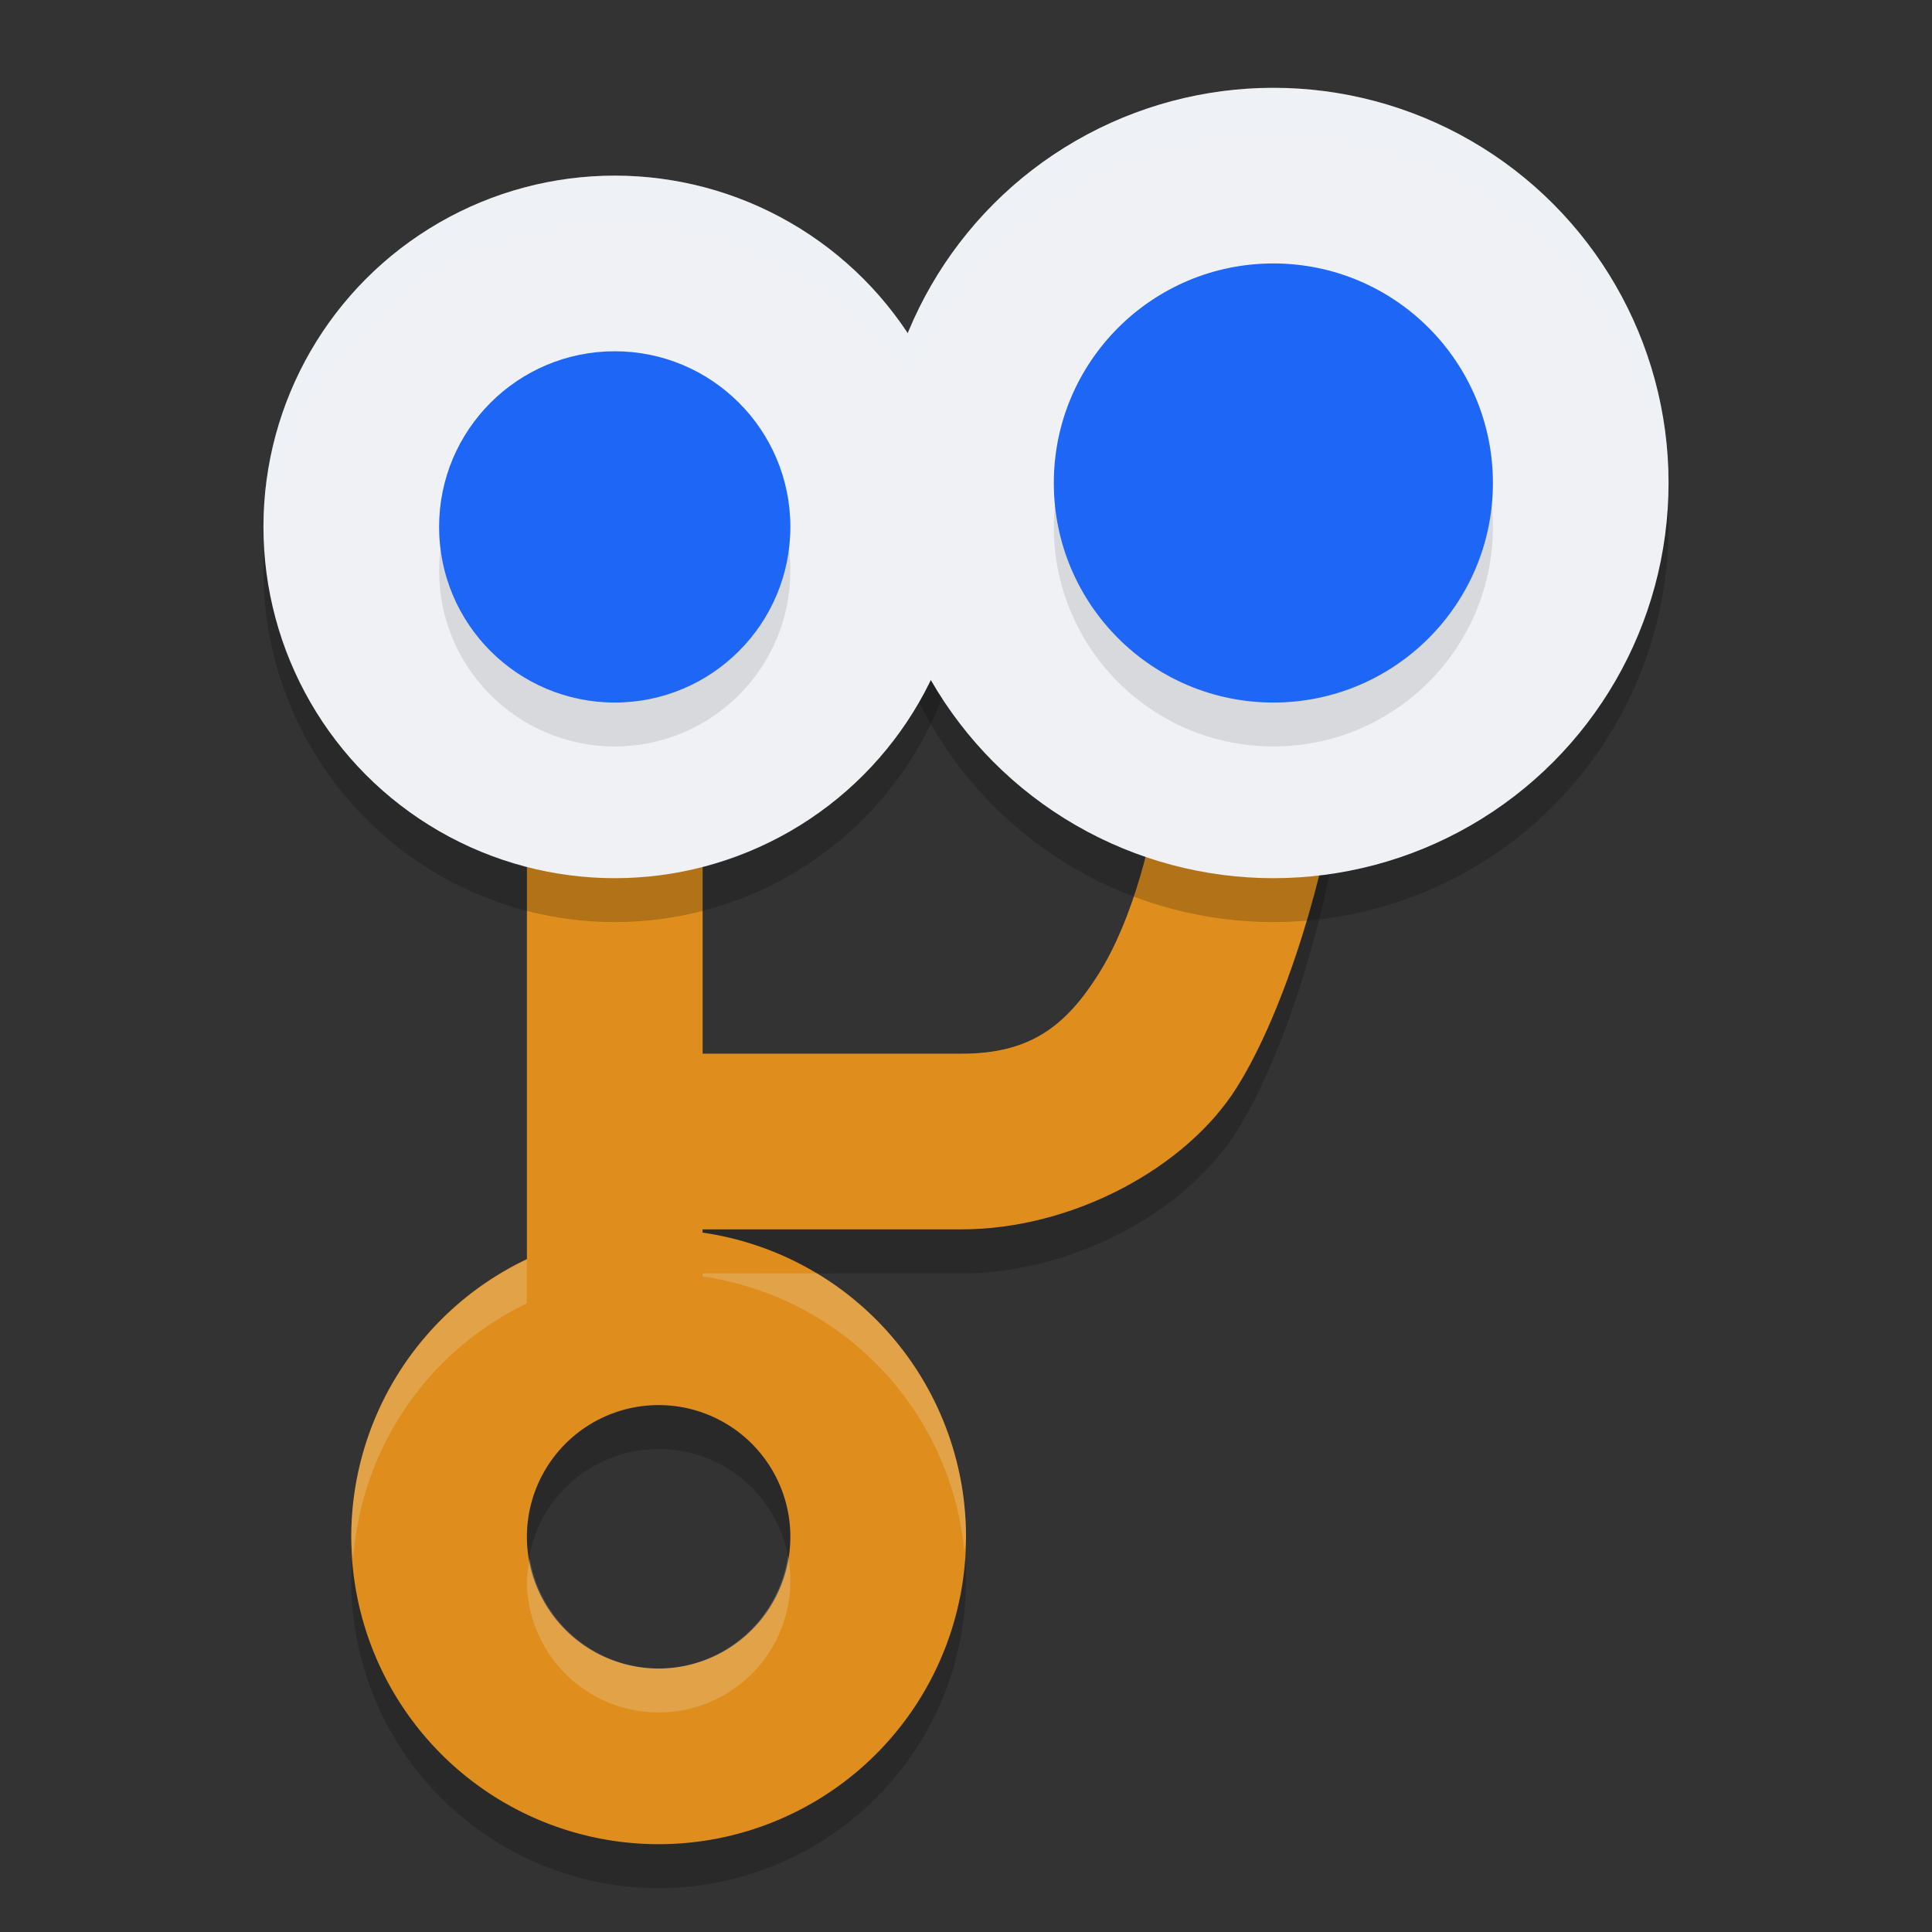 <svg xmlns="http://www.w3.org/2000/svg" width="22" height="22" version="1.1">
 <rect width="100%" height="100%" fill="#333333" stroke="none"/>
 <path style="opacity:0.2" d="m 6,8.5 v 6.342 A 3.5,3.5 0 0 0 4,18 3.5,3.5 0 0 0 7.5,21.5 3.5,3.5 0 0 0 11,18 3.5,3.5 0 0 0 8,14.535 V 14.5 c 1.116,0.001 2.121,0 2.947,0 1.273,0 2.563,-0.707 3.133,-1.613 0.57,-0.906 1.025,-2.496 1.162,-3.539 L 13.258,9.15 c -0.122,0.926 -0.368,1.836 -0.746,2.438 C 12.134,12.189 11.726,12.5 10.947,12.5 10.117,12.5 9.112,12.501 8,12.5 v -4 z m 1.5,8 A 1.5,1.5 0 0 1 9,18 1.5,1.5 0 0 1 7.5,19.5 1.5,1.5 0 0 1 6,18 1.5,1.5 0 0 1 7.5,16.5 Z"/>
 <path style="fill:#df8e1d" d="M 7.5,14 A 3.5,3.5 0 0 0 4,17.5 3.5,3.5 0 0 0 7.5,21 3.5,3.5 0 0 0 11,17.5 3.5,3.5 0 0 0 7.5,14 Z m 0,2 A 1.5,1.5 0 0 1 9,17.5 1.5,1.5 0 0 1 7.5,19 1.5,1.5 0 0 1 6,17.5 1.5,1.5 0 0 1 7.5,16 Z"/>
 <path style="opacity:0.2;fill:#eff1f5" d="M 6,8 V 8.5 H 8 V 8 Z m 7.258,0.65 C 13.136,9.577 12.89,10.487 12.512,11.088 12.134,11.689 11.726,12 10.947,12 10.117,12 9.112,12.001 8,12 v 0.5 c 1.112,0.001 2.117,0 2.947,0 0.778,0 1.186,-0.311 1.564,-0.912 0.378,-0.601 0.624,-1.511 0.746,-2.438 l 1.902,0.189 c 0.033,-0.173 0.062,-0.339 0.082,-0.492 z M 6,14.342 A 3.5,3.5 0 0 0 4,17.5 3.5,3.5 0 0 0 4.023,17.748 3.5,3.5 0 0 1 6,14.842 Z M 8,14.5 v 0.035 A 3.5,3.5 0 0 1 10.982,17.674 3.5,3.5 0 0 0 11,17.5 3.5,3.5 0 0 0 9.305,14.5 C 8.86,14.5 8.494,14.501 8,14.5 Z m 0.973,3.215 A 1.5,1.5 0 0 1 7.5,19 1.5,1.5 0 0 1 6.033,17.75 1.5,1.5 0 0 0 6,18 1.5,1.5 0 0 0 7.5,19.5 1.5,1.5 0 0 0 9,18 1.5,1.5 0 0 0 8.973,17.715 Z"/>
 <path style="fill:#df8e1d" d="m 6,8 v 7 h 2 v -1.001 c 1.116,0.001 2.122,0 2.948,0 1.273,0 2.563,-0.706 3.133,-1.612 C 14.651,11.481 15.106,9.89 15.243,8.847 L 13.257,8.651 c -0.122,0.926 -0.367,1.835 -0.745,2.437 -0.378,0.601 -0.785,0.911 -1.563,0.911 -0.83,0 -1.836,0.001 -2.948,0 V 8 Z"/>
 <circle style="opacity:0.2" cx="14.5" cy="6" r="4.5"/>
 <circle style="opacity:0.2" cx="7" cy="6.5" r="4"/>
 <circle style="fill:#eff1f5" cx="7" cy="6" r="4"/>
 <circle style="opacity:0.1" cx="7" cy="6.5" r="2"/>
 <circle style="fill:#1e66f5" cx="7" cy="6" r="2"/>
 <circle style="fill:#eff1f5" cx="14.5" cy="5.5" r="4.5"/>
 <circle style="opacity:0.1" cx="14.5" cy="6" r="2.5"/>
 <circle style="fill:#1e66f5" cx="14.5" cy="5.5" r="2.5"/>
 <path style="opacity:0.2;fill:#eff1f5" d="M 14.5,1 A 4.5,4.5 0 0 0 10.342,3.803 4,4 0 0 0 7,2 4,4 0 0 0 3,6 4,4 0 0 0 3.021,6.25 4,4 0 0 1 7,2.5 4,4 0 0 1 10.342,4.303 4.5,4.5 0 0 1 14.5,1.5 4.5,4.5 0 0 1 18.986,5.664 4.5,4.5 0 0 0 19,5.5 4.5,4.5 0 0 0 14.5,1 Z"/>
</svg>
